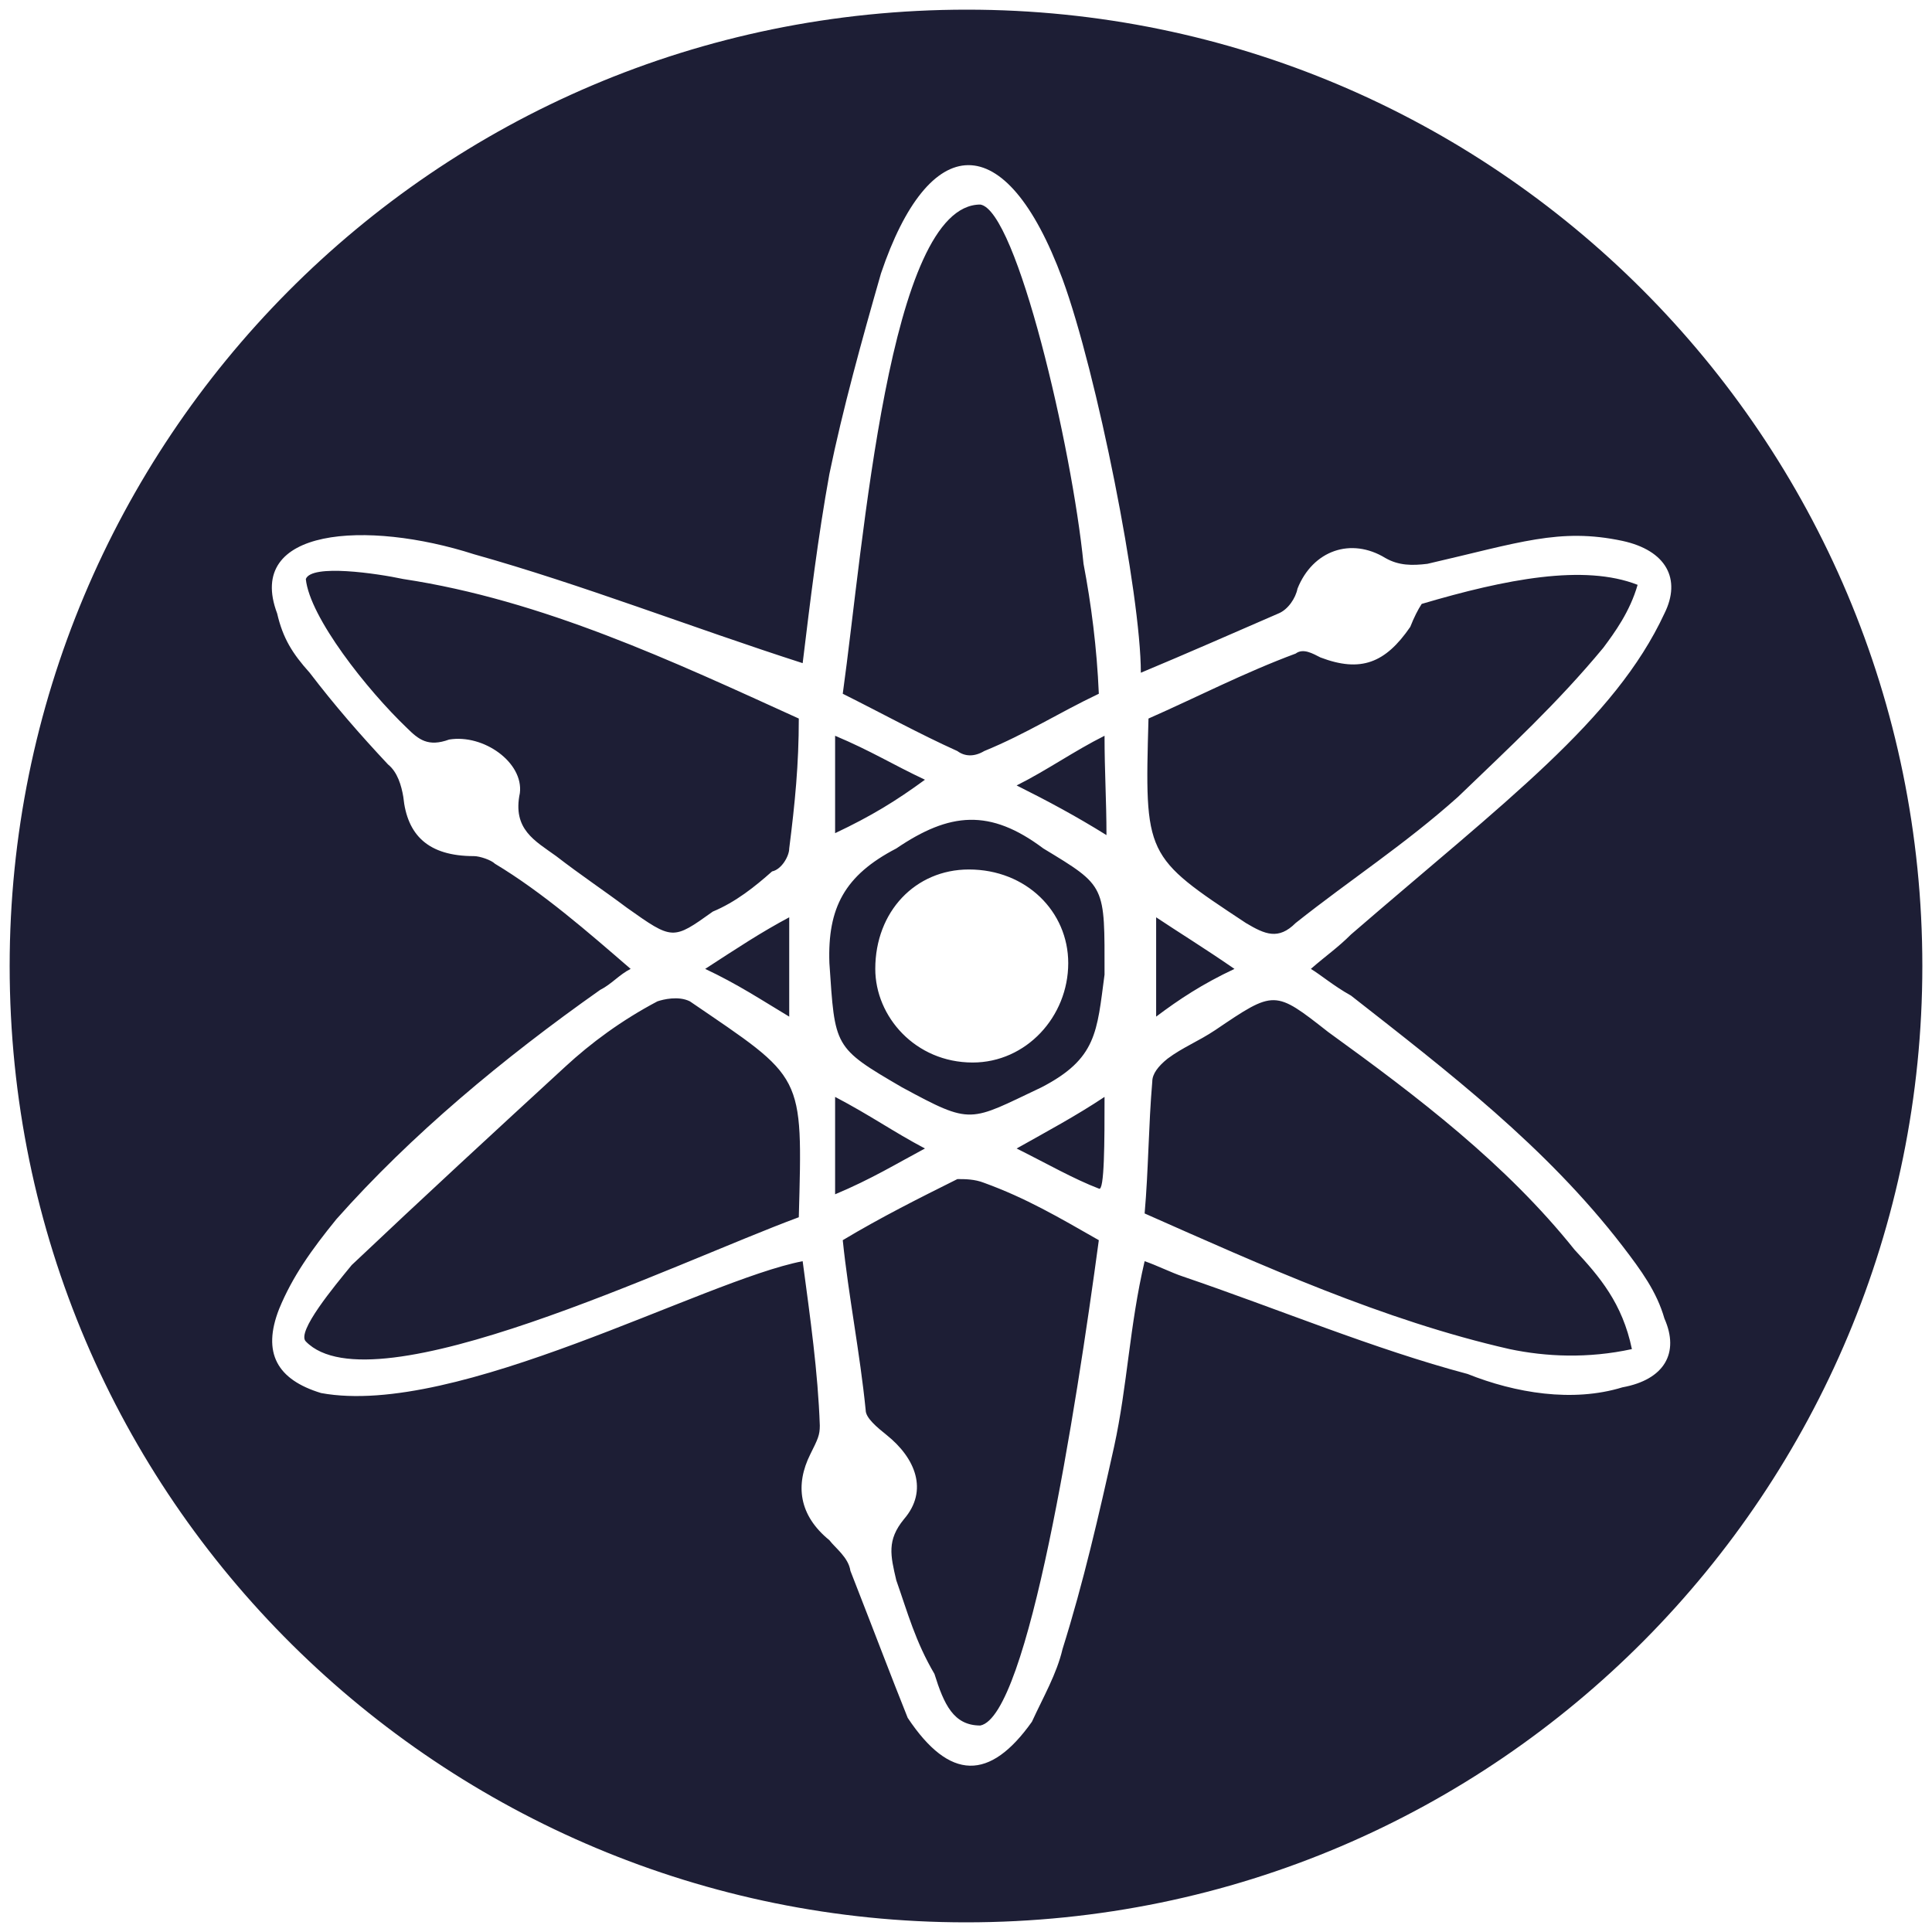 <svg width="24" height="24" viewBox="0 0 24 24" fill="none" xmlns="http://www.w3.org/2000/svg">
<g id="crypto / cosmos" clip-path="url(#clip0_30_1262)">
<path id="Vector" d="M12.012 0.12C5.366 0.12 0.12 5.508 0.12 12C0.12 18.634 5.508 23.88 12 23.88C18.634 23.88 23.88 18.492 23.88 12C23.88 5.437 18.563 0.12 12.012 0.12ZM3.443 7.621C3.04 6.553 4.559 6.458 5.888 6.885C7.241 7.265 8.57 7.787 9.971 8.238C10.066 7.455 10.161 6.671 10.303 5.888C10.469 5.081 10.706 4.226 10.944 3.396C11.537 1.639 12.487 1.544 13.199 3.467C13.626 4.63 14.172 7.383 14.172 8.357C14.742 8.119 15.335 7.858 15.881 7.621C16 7.573 16.095 7.431 16.118 7.312C16.308 6.837 16.783 6.671 17.21 6.932C17.376 7.027 17.543 7.027 17.732 7.004C18.872 6.742 19.37 6.553 20.154 6.719C20.699 6.837 20.889 7.193 20.676 7.621C20.058 8.95 18.706 9.947 16.783 11.608C16.617 11.774 16.474 11.87 16.284 12.036C16.403 12.107 16.569 12.249 16.783 12.368C17.994 13.317 19.204 14.243 20.154 15.477C20.391 15.786 20.581 16.047 20.676 16.379C20.866 16.807 20.676 17.139 20.154 17.234C19.536 17.424 18.824 17.305 18.231 17.068C17.068 16.759 15.881 16.261 14.694 15.857C14.552 15.81 14.362 15.715 14.219 15.667C14.03 16.474 14.006 17.21 13.84 17.97C13.65 18.824 13.46 19.655 13.199 20.486C13.127 20.794 12.961 21.079 12.819 21.388C12.297 22.124 11.798 22.124 11.276 21.34C11.039 20.747 10.944 20.486 10.564 19.513C10.54 19.346 10.374 19.228 10.303 19.133C9.923 18.824 9.876 18.445 10.066 18.065C10.161 17.875 10.184 17.827 10.184 17.709C10.161 17.044 10.066 16.379 9.971 15.667C8.736 15.905 5.674 17.614 3.989 17.305C3.443 17.139 3.253 16.807 3.467 16.261C3.633 15.857 3.87 15.525 4.179 15.145C5.105 14.101 6.244 13.151 7.455 12.297C7.597 12.226 7.692 12.107 7.834 12.036C7.312 11.585 6.742 11.086 6.149 10.73C6.102 10.683 5.959 10.635 5.888 10.635C5.318 10.635 5.057 10.374 5.01 9.899C4.986 9.757 4.938 9.591 4.82 9.496C4.464 9.116 4.155 8.76 3.847 8.357C3.633 8.119 3.514 7.929 3.443 7.621ZM3.799 16.664C4.63 17.519 8.38 15.691 9.923 15.121C9.971 13.317 9.994 13.412 8.57 12.439C8.428 12.368 8.238 12.415 8.167 12.439C7.716 12.677 7.336 12.961 7.027 13.246C6.149 14.053 5.247 14.884 4.369 15.715C4.155 15.976 3.68 16.546 3.799 16.664V16.664ZM3.799 7.193C3.847 7.668 4.559 8.57 5.057 9.045C5.2 9.187 5.318 9.282 5.579 9.187C6.007 9.116 6.505 9.472 6.458 9.852C6.363 10.303 6.647 10.445 6.909 10.635C7.217 10.873 7.502 11.062 7.787 11.276C8.357 11.68 8.357 11.68 8.855 11.324C9.14 11.205 9.377 11.015 9.591 10.825C9.709 10.801 9.804 10.635 9.804 10.54C9.876 9.971 9.923 9.496 9.923 8.926C8.357 8.214 6.742 7.455 5.01 7.193C4.677 7.122 3.87 7.004 3.799 7.193ZM8.76 12.036C9.164 12.226 9.448 12.415 9.804 12.629V11.395C9.448 11.585 9.164 11.774 8.76 12.036V12.036ZM10.303 11.964C10.374 13.009 10.35 13.009 11.205 13.507C12.083 13.982 12.036 13.934 12.938 13.507C13.626 13.151 13.626 12.819 13.721 12.107C13.721 10.991 13.745 11.015 12.961 10.54C12.297 10.042 11.798 10.089 11.134 10.54C10.493 10.873 10.279 11.276 10.303 11.964ZM10.374 14.836C10.825 14.647 11.134 14.457 11.49 14.267C11.086 14.053 10.825 13.863 10.374 13.626V14.836ZM10.374 10.35C10.825 10.137 11.134 9.947 11.49 9.686C11.086 9.496 10.825 9.33 10.374 9.14V10.35ZM10.469 15.406C10.54 16.095 10.683 16.807 10.754 17.519C10.754 17.614 10.896 17.732 11.015 17.827C11.371 18.112 11.537 18.516 11.229 18.872C11.015 19.133 11.062 19.323 11.134 19.631C11.276 20.035 11.371 20.391 11.608 20.794C11.727 21.174 11.846 21.435 12.178 21.435C12.771 21.317 13.365 17.519 13.65 15.406C13.151 15.121 12.748 14.884 12.226 14.694C12.107 14.647 11.988 14.647 11.893 14.647C11.418 14.884 10.944 15.121 10.469 15.406H10.469ZM10.469 8.618C10.944 8.855 11.418 9.116 11.893 9.33C11.988 9.401 12.107 9.401 12.226 9.33C12.748 9.116 13.151 8.855 13.65 8.618C13.626 8.048 13.555 7.502 13.46 7.004C13.317 5.556 12.629 2.612 12.178 2.541C11.039 2.541 10.73 6.742 10.469 8.618ZM10.873 12.036C10.873 11.324 11.371 10.801 12.036 10.801C12.748 10.801 13.27 11.324 13.27 11.964C13.27 12.629 12.748 13.199 12.083 13.199C11.371 13.199 10.873 12.629 10.873 12.036ZM12.629 14.267C13.009 14.457 13.341 14.647 13.65 14.765C13.721 14.813 13.721 14.172 13.721 13.626C13.365 13.863 13.009 14.053 12.629 14.267ZM12.629 9.757C13.009 9.947 13.365 10.137 13.745 10.374C13.745 9.947 13.721 9.591 13.721 9.14C13.341 9.33 13.009 9.567 12.629 9.757ZM14.219 15.074C15.667 15.715 17.186 16.403 18.753 16.759C19.204 16.854 19.726 16.878 20.272 16.759C20.154 16.189 19.869 15.857 19.56 15.525C18.706 14.457 17.614 13.626 16.498 12.819C15.833 12.297 15.833 12.297 15.098 12.795C14.884 12.938 14.694 13.009 14.504 13.151C14.386 13.246 14.314 13.341 14.314 13.436C14.267 13.982 14.267 14.528 14.219 15.074ZM14.267 8.926C14.219 10.635 14.219 10.635 15.477 11.466C15.715 11.608 15.881 11.68 16.095 11.466C16.783 10.92 17.448 10.493 18.112 9.899C18.753 9.282 19.346 8.736 19.916 8.048C20.058 7.858 20.248 7.597 20.343 7.265C19.679 7.004 18.706 7.193 17.661 7.502C17.614 7.573 17.566 7.668 17.519 7.787C17.21 8.238 16.902 8.357 16.403 8.167C16.308 8.119 16.189 8.048 16.095 8.119C15.454 8.357 14.86 8.665 14.267 8.926ZM14.362 12.629C14.647 12.415 14.931 12.226 15.335 12.036C14.955 11.774 14.647 11.585 14.362 11.395V12.629Z" fill="#1D1E35"/>
</g>
<defs>
<clipPath id="clip0_30_1262">
<rect width="24" height="24" fill="white"/>
</clipPath>
</defs>
</svg>
